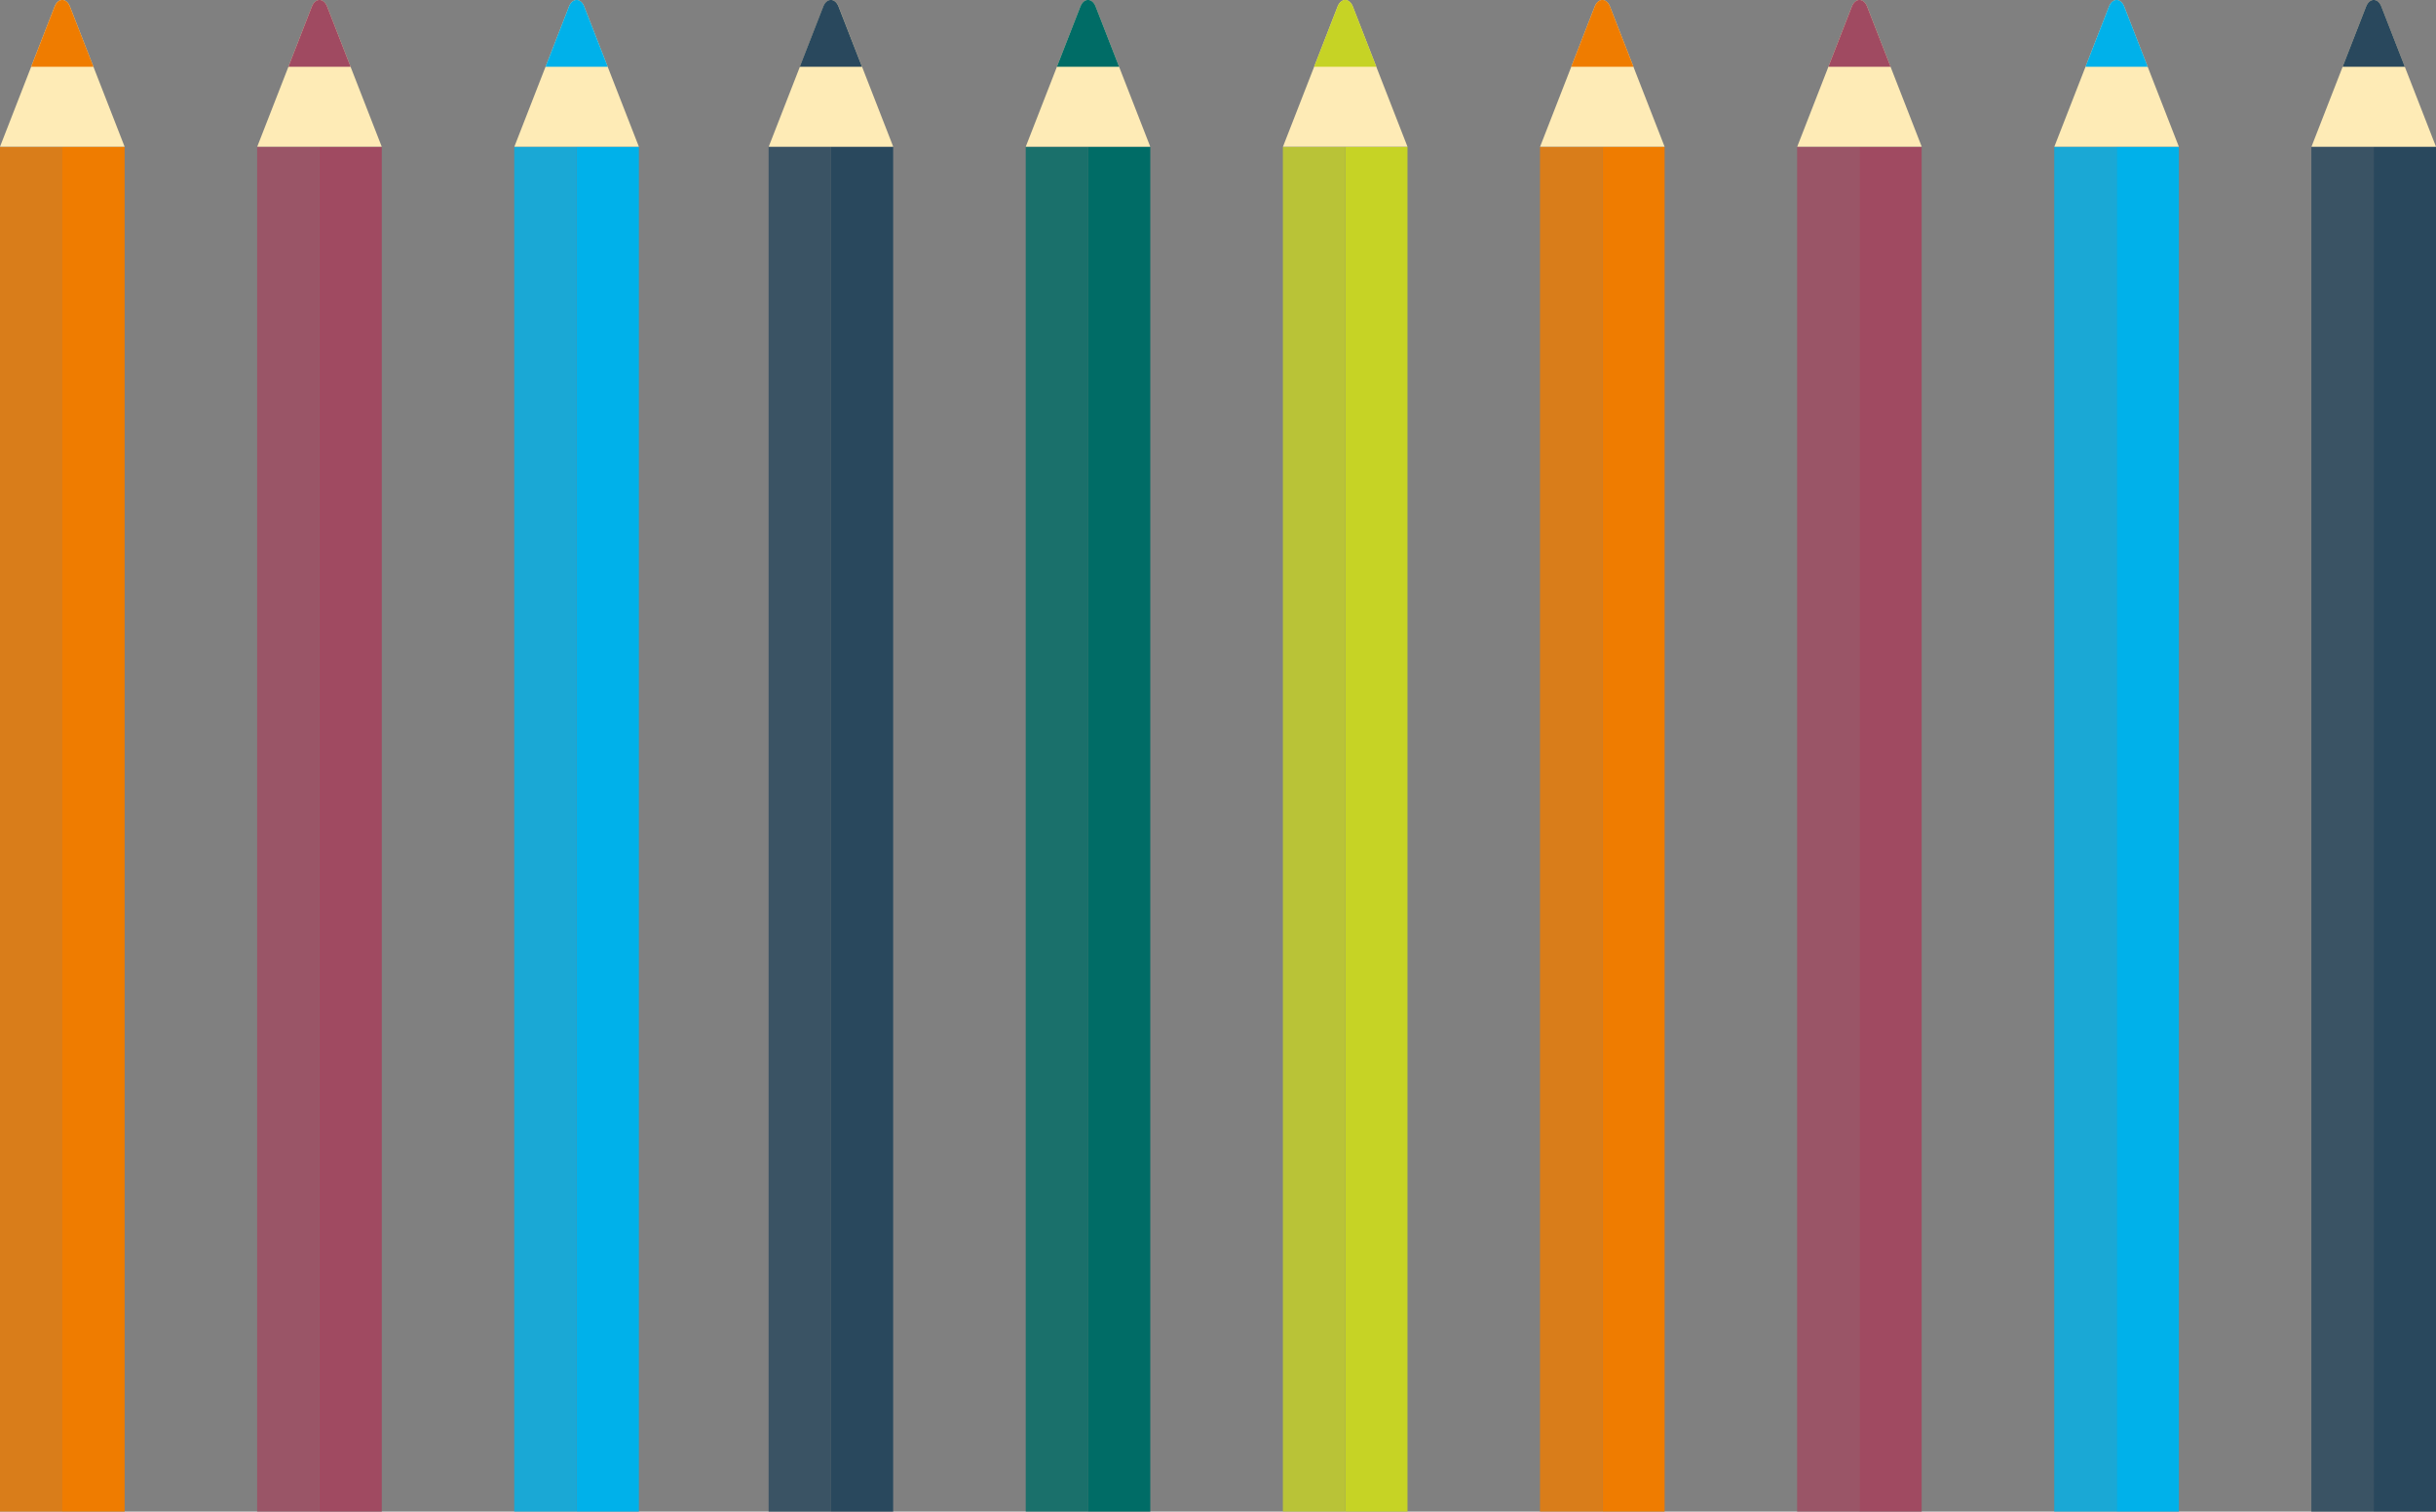 <?xml version="1.0" encoding="UTF-8"?><svg id="b" xmlns="http://www.w3.org/2000/svg" viewBox="0 0 272.85 169.34"><rect x="0" y="0" width="272.85" height="169.34" fill="#808080" stroke="none"/><g id="c"><g id="d"><g id="e"><path d="M150.67,16.44h-6.98V169.34h6.98V16.44Z" fill="#c6d325" isolation="isolate" opacity=".8"/><path d="M157.65,16.44h-6.98V169.34h6.98V16.44Z" fill="#c6d325"/><path d="M150.67,16.44h6.98l-3.49-8.95-2.63-6.75c-.38-.98-1.33-.98-1.71,0l-2.63,6.75-3.49,8.95h6.98Z" fill="#feebb6"/><path d="M154.16,7.48l-2.63-6.75c-.38-.98-1.33-.98-1.71,0l-2.63,6.75" fill="#c6d325"/><path d="M121.87,16.44h-6.98V169.34h6.98V16.44Z" fill="#006c66" isolation="isolate" opacity=".8"/><path d="M128.84,16.44h-6.98V169.34h6.98V16.44Z" fill="#006c66"/><path d="M121.86,16.44h6.98l-3.49-8.95-2.63-6.75c-.38-.98-1.33-.98-1.71,0l-2.63,6.75-3.49,8.95h6.98Z" fill="#feebb6"/><path d="M125.35,7.48l-2.63-6.75c-.38-.98-1.33-.98-1.71,0l-2.63,6.75" fill="#006c66"/><path d="M64.58,16.44h-6.98V169.34h6.98V16.44Z" fill="#00b1ea" isolation="isolate" opacity=".8"/><path d="M71.56,16.44h-6.98V169.34h6.98V16.44Z" fill="#00b1ea"/><path d="M64.58,16.44h6.98l-3.49-8.95-2.63-6.75c-.38-.98-1.33-.98-1.71,0l-2.63,6.75-3.49,8.95h6.98Z" fill="#feebb6"/><path d="M68.07,7.48l-2.63-6.75c-.38-.98-1.33-.98-1.71,0l-2.63,6.75" fill="#00b1ea"/><path d="M93.07,16.44h-6.98V169.34h6.98V16.44Z" fill="#29485d" isolation="isolate" opacity=".8"/><path d="M100.04,16.44h-6.98V169.34h6.98V16.44Z" fill="#29485d"/><path d="M93.07,16.44h6.98l-3.49-8.95-2.63-6.75c-.38-.98-1.33-.98-1.71,0l-2.63,6.75-3.49,8.95h6.98Z" fill="#feebb6"/><path d="M96.55,7.48l-2.63-6.75c-.38-.98-1.33-.98-1.71,0l-2.63,6.75" fill="#29485d"/><path d="M265.87,16.44h-6.98V169.34h6.98V16.44Z" fill="#29485d" isolation="isolate" opacity=".8"/><path d="M272.85,16.44h-6.98V169.34h6.98V16.44Z" fill="#29485d"/><path d="M265.87,16.44h6.98l-3.49-8.95-2.63-6.75c-.38-.98-1.33-.98-1.71,0l-2.63,6.75-3.49,8.95h6.98Z" fill="#feebb6"/><path d="M269.36,7.48l-2.63-6.75c-.38-.98-1.33-.98-1.71,0l-2.63,6.75" fill="#29485d"/><path d="M6.99,16.44H0V169.34H6.99V16.44Z" fill="#ef7c00" isolation="isolate" opacity=".8"/><path d="M13.96,16.44H6.98V169.34h6.98V16.44Z" fill="#ef7c00"/><path d="M6.98,16.44h6.98l-3.49-8.95L7.83,.73c-.38-.98-1.33-.98-1.71,0L3.49,7.48,0,16.44H6.98Z" fill="#feebb6"/><path d="M10.47,7.48L7.83,.73c-.38-.98-1.33-.98-1.71,0L3.49,7.48" fill="#ef7c00"/><path d="M35.78,16.44h-6.98V169.34h6.98V16.44Z" fill="#a04a61" isolation="isolate" opacity=".8"/><path d="M42.76,16.44h-6.98V169.34h6.98V16.44Z" fill="#a04a61"/><path d="M35.78,16.44h6.98l-3.49-8.95-2.63-6.75c-.38-.98-1.33-.98-1.71,0l-2.63,6.75-3.49,8.95h6.98Z" fill="#feebb6"/><path d="M39.27,7.48l-2.63-6.75c-.38-.98-1.33-.98-1.71,0l-2.63,6.75" fill="#a04a61"/><path d="M237.07,16.44h-6.98V169.34h6.98V16.44Z" fill="#00b1ea" isolation="isolate" opacity=".8"/><path d="M244.05,16.44h-6.98V169.34h6.98V16.44Z" fill="#00b1ea"/><path d="M237.07,16.44h6.98l-3.49-8.95-2.63-6.75c-.38-.98-1.33-.98-1.71,0l-2.63,6.75-3.49,8.95h6.98Z" fill="#feebb6"/><path d="M240.56,7.48l-2.63-6.75c-.38-.98-1.33-.98-1.71,0l-2.63,6.75" fill="#00b1ea"/><path d="M179.47,16.44h-6.98V169.34h6.98V16.44Z" fill="#ef7c00" isolation="isolate" opacity=".8"/><path d="M186.45,16.44h-6.98V169.34h6.98V16.44Z" fill="#ef7c00"/><path d="M179.47,16.44h6.98l-3.49-8.95-2.63-6.75c-.38-.98-1.33-.98-1.71,0l-2.63,6.75-3.49,8.95h6.98Z" fill="#feebb6"/><path d="M182.96,7.48l-2.63-6.75c-.38-.98-1.33-.98-1.71,0l-2.63,6.75" fill="#ef7c00"/><path d="M208.27,16.44h-6.98V169.34h6.98V16.44Z" fill="#a04a61" isolation="isolate" opacity=".8"/><path d="M215.24,16.44h-6.98V169.34h6.98V16.44Z" fill="#a04a61"/><path d="M208.27,16.44h6.98l-3.49-8.95-2.63-6.75c-.38-.98-1.33-.98-1.71,0l-2.63,6.75-3.49,8.95h6.98Z" fill="#feebb6"/><path d="M211.76,7.48l-2.63-6.75c-.38-.98-1.33-.98-1.71,0l-2.63,6.75" fill="#a04a61"/></g></g></g></svg>